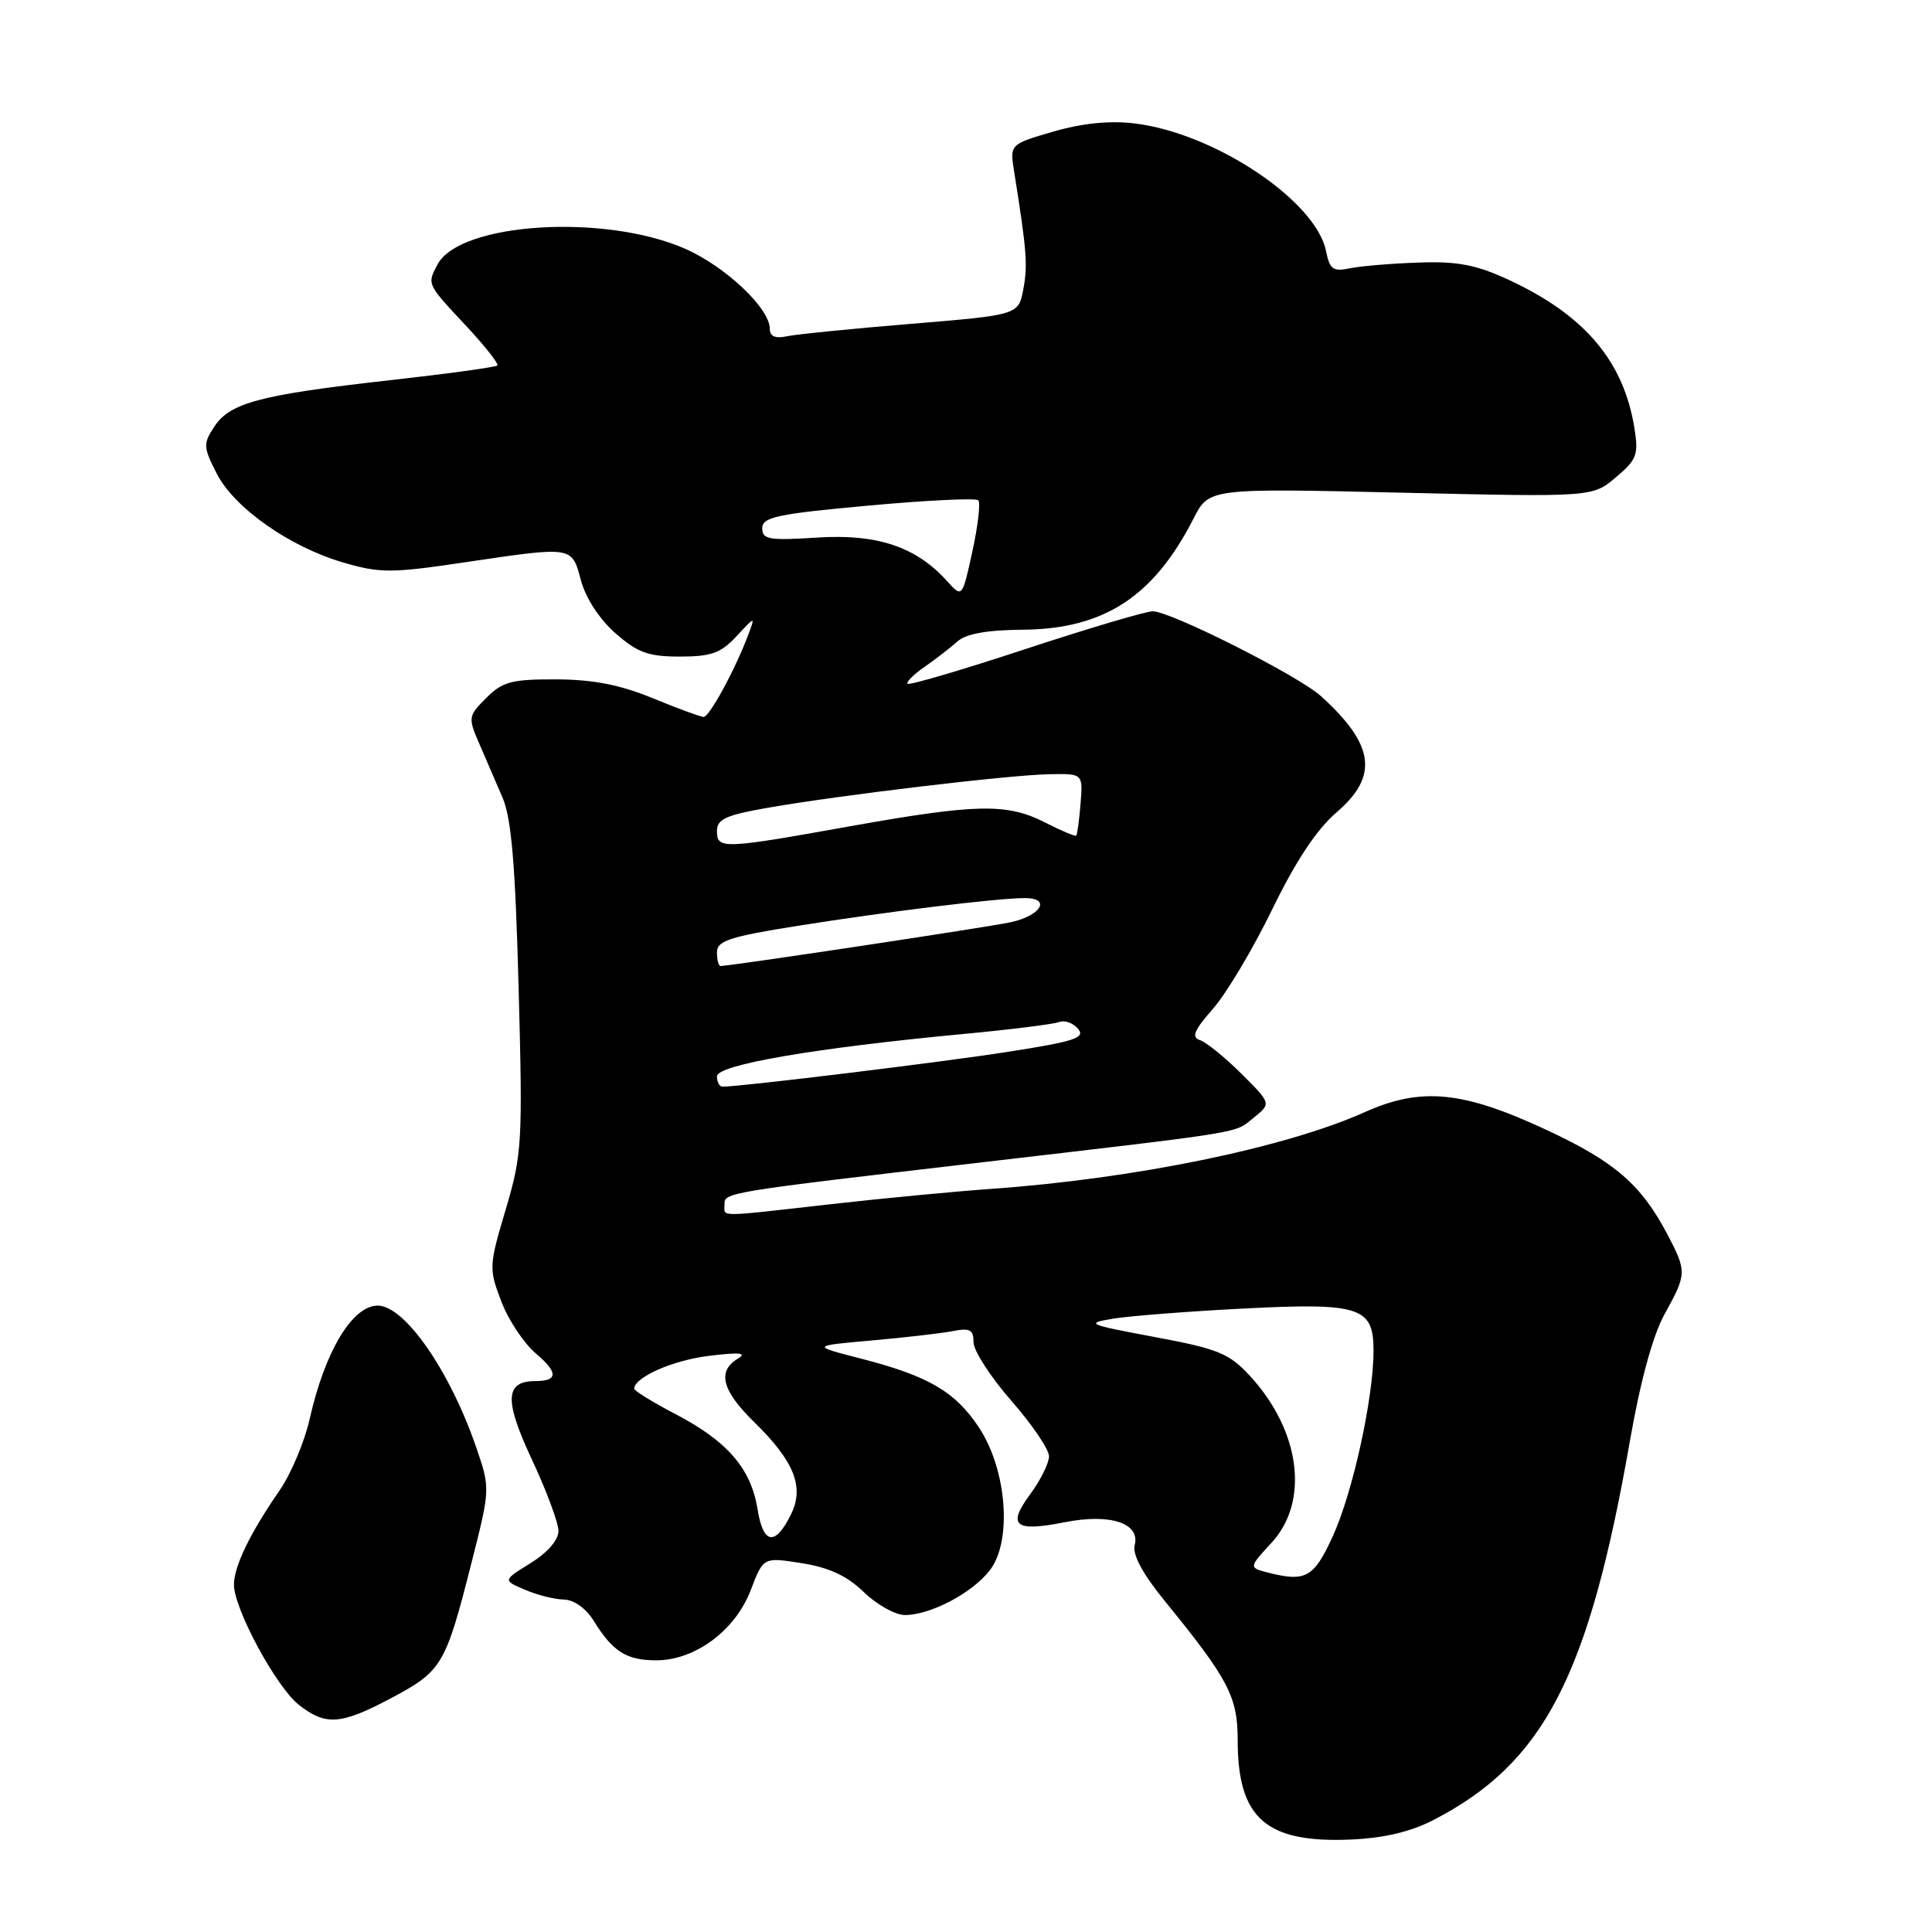<?xml version="1.0" encoding="UTF-8" standalone="no"?>
<!DOCTYPE svg PUBLIC "-//W3C//DTD SVG 1.1//EN" "http://www.w3.org/Graphics/SVG/1.1/DTD/svg11.dtd" >
<svg xmlns="http://www.w3.org/2000/svg" xmlns:xlink="http://www.w3.org/1999/xlink" version="1.1" viewBox="0 0 256 256">
 <g >
 <path fill="currentColor"
d=" M 190.00 241.13 C 204.58 233.57 210.50 222.15 215.96 191.00 C 217.36 182.97 219.01 176.94 220.57 174.12 C 223.52 168.80 223.53 168.48 220.90 163.49 C 217.45 156.96 213.96 153.94 205.03 149.77 C 193.83 144.54 188.34 144.00 180.80 147.38 C 170.30 152.08 150.41 156.17 131.50 157.52 C 126.55 157.87 116.88 158.79 110.00 159.57 C 94.79 161.29 96.00 161.28 96.00 159.63 C 96.00 157.99 95.74 158.03 130.50 153.97 C 165.67 149.86 163.51 150.21 166.15 148.08 C 168.45 146.22 168.45 146.22 164.48 142.26 C 162.29 140.09 159.83 138.09 159.00 137.82 C 157.83 137.44 158.22 136.52 160.74 133.65 C 162.52 131.62 166.05 125.69 168.59 120.47 C 171.70 114.07 174.48 109.89 177.10 107.64 C 182.71 102.84 182.14 98.67 175.02 92.23 C 172.03 89.53 155.12 81.00 152.75 81.00 C 151.84 81.00 144.25 83.25 135.89 86.00 C 127.52 88.76 120.49 90.83 120.27 90.60 C 120.05 90.38 121.06 89.36 122.53 88.35 C 123.99 87.33 125.94 85.83 126.86 85.00 C 127.98 83.98 130.77 83.48 135.51 83.44 C 146.29 83.35 152.86 79.08 158.15 68.71 C 160.20 64.69 160.20 64.69 185.60 65.28 C 211.00 65.87 211.00 65.87 214.10 63.26 C 216.88 60.92 217.14 60.25 216.57 56.74 C 215.16 47.88 210.00 41.78 200.00 37.12 C 195.61 35.08 193.19 34.61 188.00 34.79 C 184.43 34.91 180.32 35.25 178.88 35.55 C 176.64 36.02 176.19 35.70 175.71 33.28 C 174.37 26.59 160.88 17.60 150.30 16.35 C 147.02 15.96 143.38 16.33 139.56 17.44 C 133.79 19.12 133.79 19.12 134.39 22.81 C 136.03 33.08 136.20 35.14 135.60 38.30 C 134.96 41.73 134.96 41.73 120.73 42.91 C 112.90 43.55 105.49 44.30 104.25 44.56 C 102.71 44.89 102.00 44.57 102.00 43.55 C 102.00 40.85 96.10 35.29 90.76 32.95 C 80.08 28.28 60.95 29.49 57.99 35.02 C 56.57 37.66 56.54 37.60 61.65 43.06 C 64.21 45.79 66.12 48.21 65.90 48.43 C 65.68 48.65 59.20 49.54 51.50 50.40 C 34.49 52.31 30.46 53.37 28.39 56.54 C 26.91 58.79 26.93 59.25 28.71 62.74 C 31.06 67.33 38.40 72.48 45.56 74.56 C 50.34 75.95 51.89 75.95 61.31 74.55 C 76.03 72.37 75.74 72.32 76.98 76.91 C 77.61 79.25 79.44 82.06 81.55 83.91 C 84.48 86.48 85.91 87.00 90.08 87.00 C 94.25 87.00 95.52 86.54 97.60 84.30 C 100.10 81.60 100.10 81.60 99.09 84.26 C 97.34 88.87 93.99 95.00 93.23 95.00 C 92.83 94.99 89.80 93.88 86.50 92.52 C 82.17 90.74 78.61 90.04 73.70 90.02 C 67.79 90.00 66.59 90.32 64.43 92.48 C 62.05 94.86 62.01 95.09 63.48 98.48 C 64.31 100.41 65.71 103.64 66.57 105.64 C 67.77 108.41 68.28 114.47 68.72 130.91 C 69.27 151.46 69.18 152.93 67.01 160.26 C 64.78 167.75 64.77 168.10 66.43 172.46 C 67.37 174.92 69.44 178.03 71.02 179.36 C 73.97 181.85 73.95 183.00 70.96 183.00 C 66.91 183.00 66.79 185.51 70.46 193.35 C 72.41 197.51 74.00 201.79 74.00 202.87 C 74.00 204.06 72.54 205.74 70.31 207.12 C 66.62 209.40 66.62 209.40 69.56 210.65 C 71.18 211.35 73.50 211.93 74.73 211.95 C 76.05 211.98 77.65 213.12 78.66 214.75 C 81.20 218.86 83.01 220.00 86.96 220.00 C 92.11 220.00 97.44 216.04 99.48 210.69 C 101.15 206.32 101.15 206.32 106.24 207.13 C 109.87 207.70 112.24 208.81 114.47 210.97 C 116.19 212.63 118.63 214.00 119.90 214.00 C 123.27 214.00 128.75 211.13 131.12 208.12 C 134.15 204.29 133.44 194.78 129.71 189.14 C 126.57 184.39 123.00 182.31 114.00 180.00 C 107.50 178.33 107.50 178.33 115.50 177.62 C 119.90 177.23 124.74 176.67 126.25 176.38 C 128.52 175.93 129.00 176.19 129.00 177.86 C 129.00 178.97 131.25 182.45 134.00 185.60 C 136.75 188.74 139.00 192.05 139.00 192.96 C 139.00 193.87 137.88 196.14 136.50 198.00 C 133.42 202.18 134.45 203.02 141.10 201.70 C 147.13 200.51 151.12 201.83 150.35 204.76 C 150.03 205.99 151.42 208.56 154.34 212.14 C 162.80 222.53 164.00 224.82 164.00 230.59 C 164.00 240.95 167.75 244.23 179.00 243.75 C 183.42 243.55 186.94 242.72 190.00 241.13 Z  M 51.98 224.93 C 58.57 221.42 59.05 220.59 62.47 207.10 C 64.97 197.24 64.97 197.24 63.10 191.78 C 59.60 181.61 53.62 173.00 50.05 173.00 C 46.69 173.00 43.04 179.08 41.04 188.00 C 40.36 191.03 38.56 195.30 37.04 197.50 C 33.13 203.15 31.00 207.56 31.00 209.98 C 31.00 213.17 36.60 223.54 39.60 225.90 C 43.18 228.71 45.18 228.56 51.98 224.93 Z  M 167.75 208.31 C 165.51 207.72 165.53 207.61 168.48 204.43 C 173.54 198.96 172.32 189.56 165.60 182.29 C 162.86 179.32 161.41 178.73 153.00 177.16 C 144.10 175.50 143.75 175.35 147.50 174.73 C 149.70 174.37 157.37 173.77 164.56 173.40 C 180.21 172.59 182.00 173.16 182.00 178.95 C 182.00 185.25 179.25 197.78 176.59 203.59 C 174.05 209.12 173.00 209.68 167.75 208.31 Z  M 100.38 199.98 C 99.52 194.60 96.39 190.97 89.53 187.39 C 86.49 185.80 84.02 184.28 84.03 184.00 C 84.12 182.45 89.23 180.22 94.00 179.65 C 98.07 179.16 99.04 179.26 97.75 180.04 C 95.00 181.70 95.67 184.27 99.94 188.44 C 105.22 193.60 106.59 197.00 104.84 200.60 C 102.74 204.91 101.13 204.69 100.38 199.98 Z  M 95.00 142.62 C 95.00 141.09 107.98 138.86 127.74 137.00 C 133.92 136.42 139.58 135.71 140.33 135.43 C 141.07 135.14 142.21 135.55 142.86 136.33 C 143.85 137.52 142.37 138.00 133.51 139.38 C 124.81 140.74 98.44 143.96 95.75 143.99 C 95.34 144.00 95.00 143.38 95.00 142.62 Z  M 95.00 126.19 C 95.00 124.66 96.67 124.11 105.75 122.67 C 117.70 120.77 132.19 119.00 135.81 119.00 C 139.31 119.00 137.95 121.32 133.93 122.20 C 131.00 122.84 96.80 128.00 95.47 128.00 C 95.21 128.00 95.00 127.19 95.00 126.19 Z  M 95.00 110.10 C 95.00 108.54 96.20 108.00 101.75 107.03 C 111.38 105.35 133.70 102.69 139.00 102.59 C 143.50 102.50 143.50 102.50 143.18 106.49 C 143.00 108.68 142.74 110.59 142.61 110.72 C 142.47 110.86 140.61 110.08 138.47 108.98 C 133.41 106.41 129.42 106.49 112.55 109.50 C 95.70 112.52 95.00 112.54 95.00 110.10 Z  M 125.50 77.01 C 121.40 72.45 116.24 70.72 108.31 71.23 C 101.90 71.64 101.00 71.49 101.00 69.99 C 101.00 68.52 102.96 68.10 115.02 67.00 C 122.74 66.29 129.31 65.97 129.63 66.29 C 129.94 66.61 129.59 69.65 128.85 73.05 C 127.50 79.23 127.50 79.23 125.50 77.01 Z "/>
</g>
</svg>